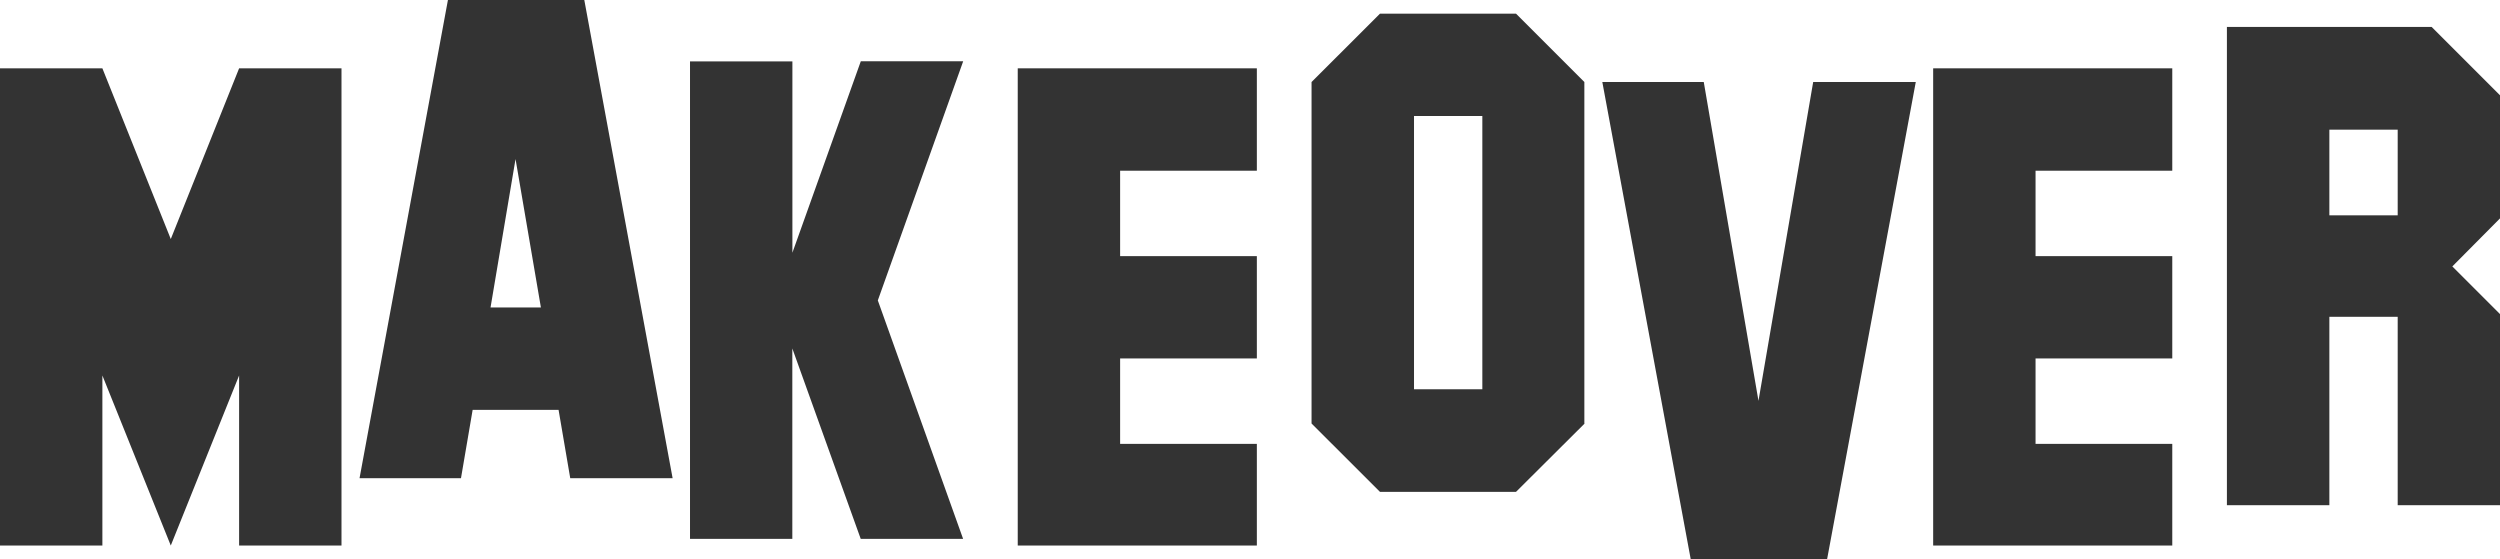 <svg id="Layer_2" data-name="Layer 2" xmlns="http://www.w3.org/2000/svg" viewBox="0 0 345.03 77.18"><defs><style>.cls-1{fill:#333;}</style></defs><title>makeover</title><path class="cls-1" d="M79.9,98.57H65.77V75.1L56.34,98.57,46.9,75.1V98.57H32.77V32.71H46.9l9.44,23.56,9.43-23.56H79.9V98.57Z" transform="translate(-32.77 -23.28)"/><path class="cls-1" d="M125.6,89.28H111.47l-1.61-9.43H98l-1.61,9.43h-14l12.2-66h18.82ZM107.42,65.71l-3.5-20.48-3.45,20.48h6.95Z" transform="translate(-32.77 -23.28)"/><path class="cls-1" d="M165.69,97.65H151.56l-9.44-26.28V97.65H128V31.75h14.13V58.16l9.44-26.42h14.13l-11.78,33Z" transform="translate(-32.77 -23.28)"/><path class="cls-1" d="M206.23,98.57h-33V32.71h33V46.84H187.36V58.63h18.87V72.75H187.36V84.54h18.87v14Z" transform="translate(-32.77 -23.28)"/><path class="cls-1" d="M251.47,81.73L242,91.16H223.22l-9.44-9.43V34.6l9.44-9.43H242l9.43,9.43V81.73ZM237.35,77V39.29h-9.43V77h9.43Z" transform="translate(-32.77 -23.28)"/><path class="cls-1" d="M297.17,34.6l-12.24,65.86H266.11L253.91,34.6h14l7.55,44,7.55-44h14.13Z" transform="translate(-32.77 -23.28)"/><path class="cls-1" d="M332.57,98.57h-33V32.71h33V46.84H313.7V58.63h18.87V72.75H313.7V84.54h18.87v14Z" transform="translate(-32.77 -23.28)"/><path class="cls-1" d="M377.81,93H363.68v-26h-9.43V93H340.11v-66h28.26l9.43,9.43V53.42l-6.58,6.63,6.58,6.58V93ZM363.68,53V41.18h-9.43V53h9.43Z" transform="translate(-32.77 -23.28)"/></svg>